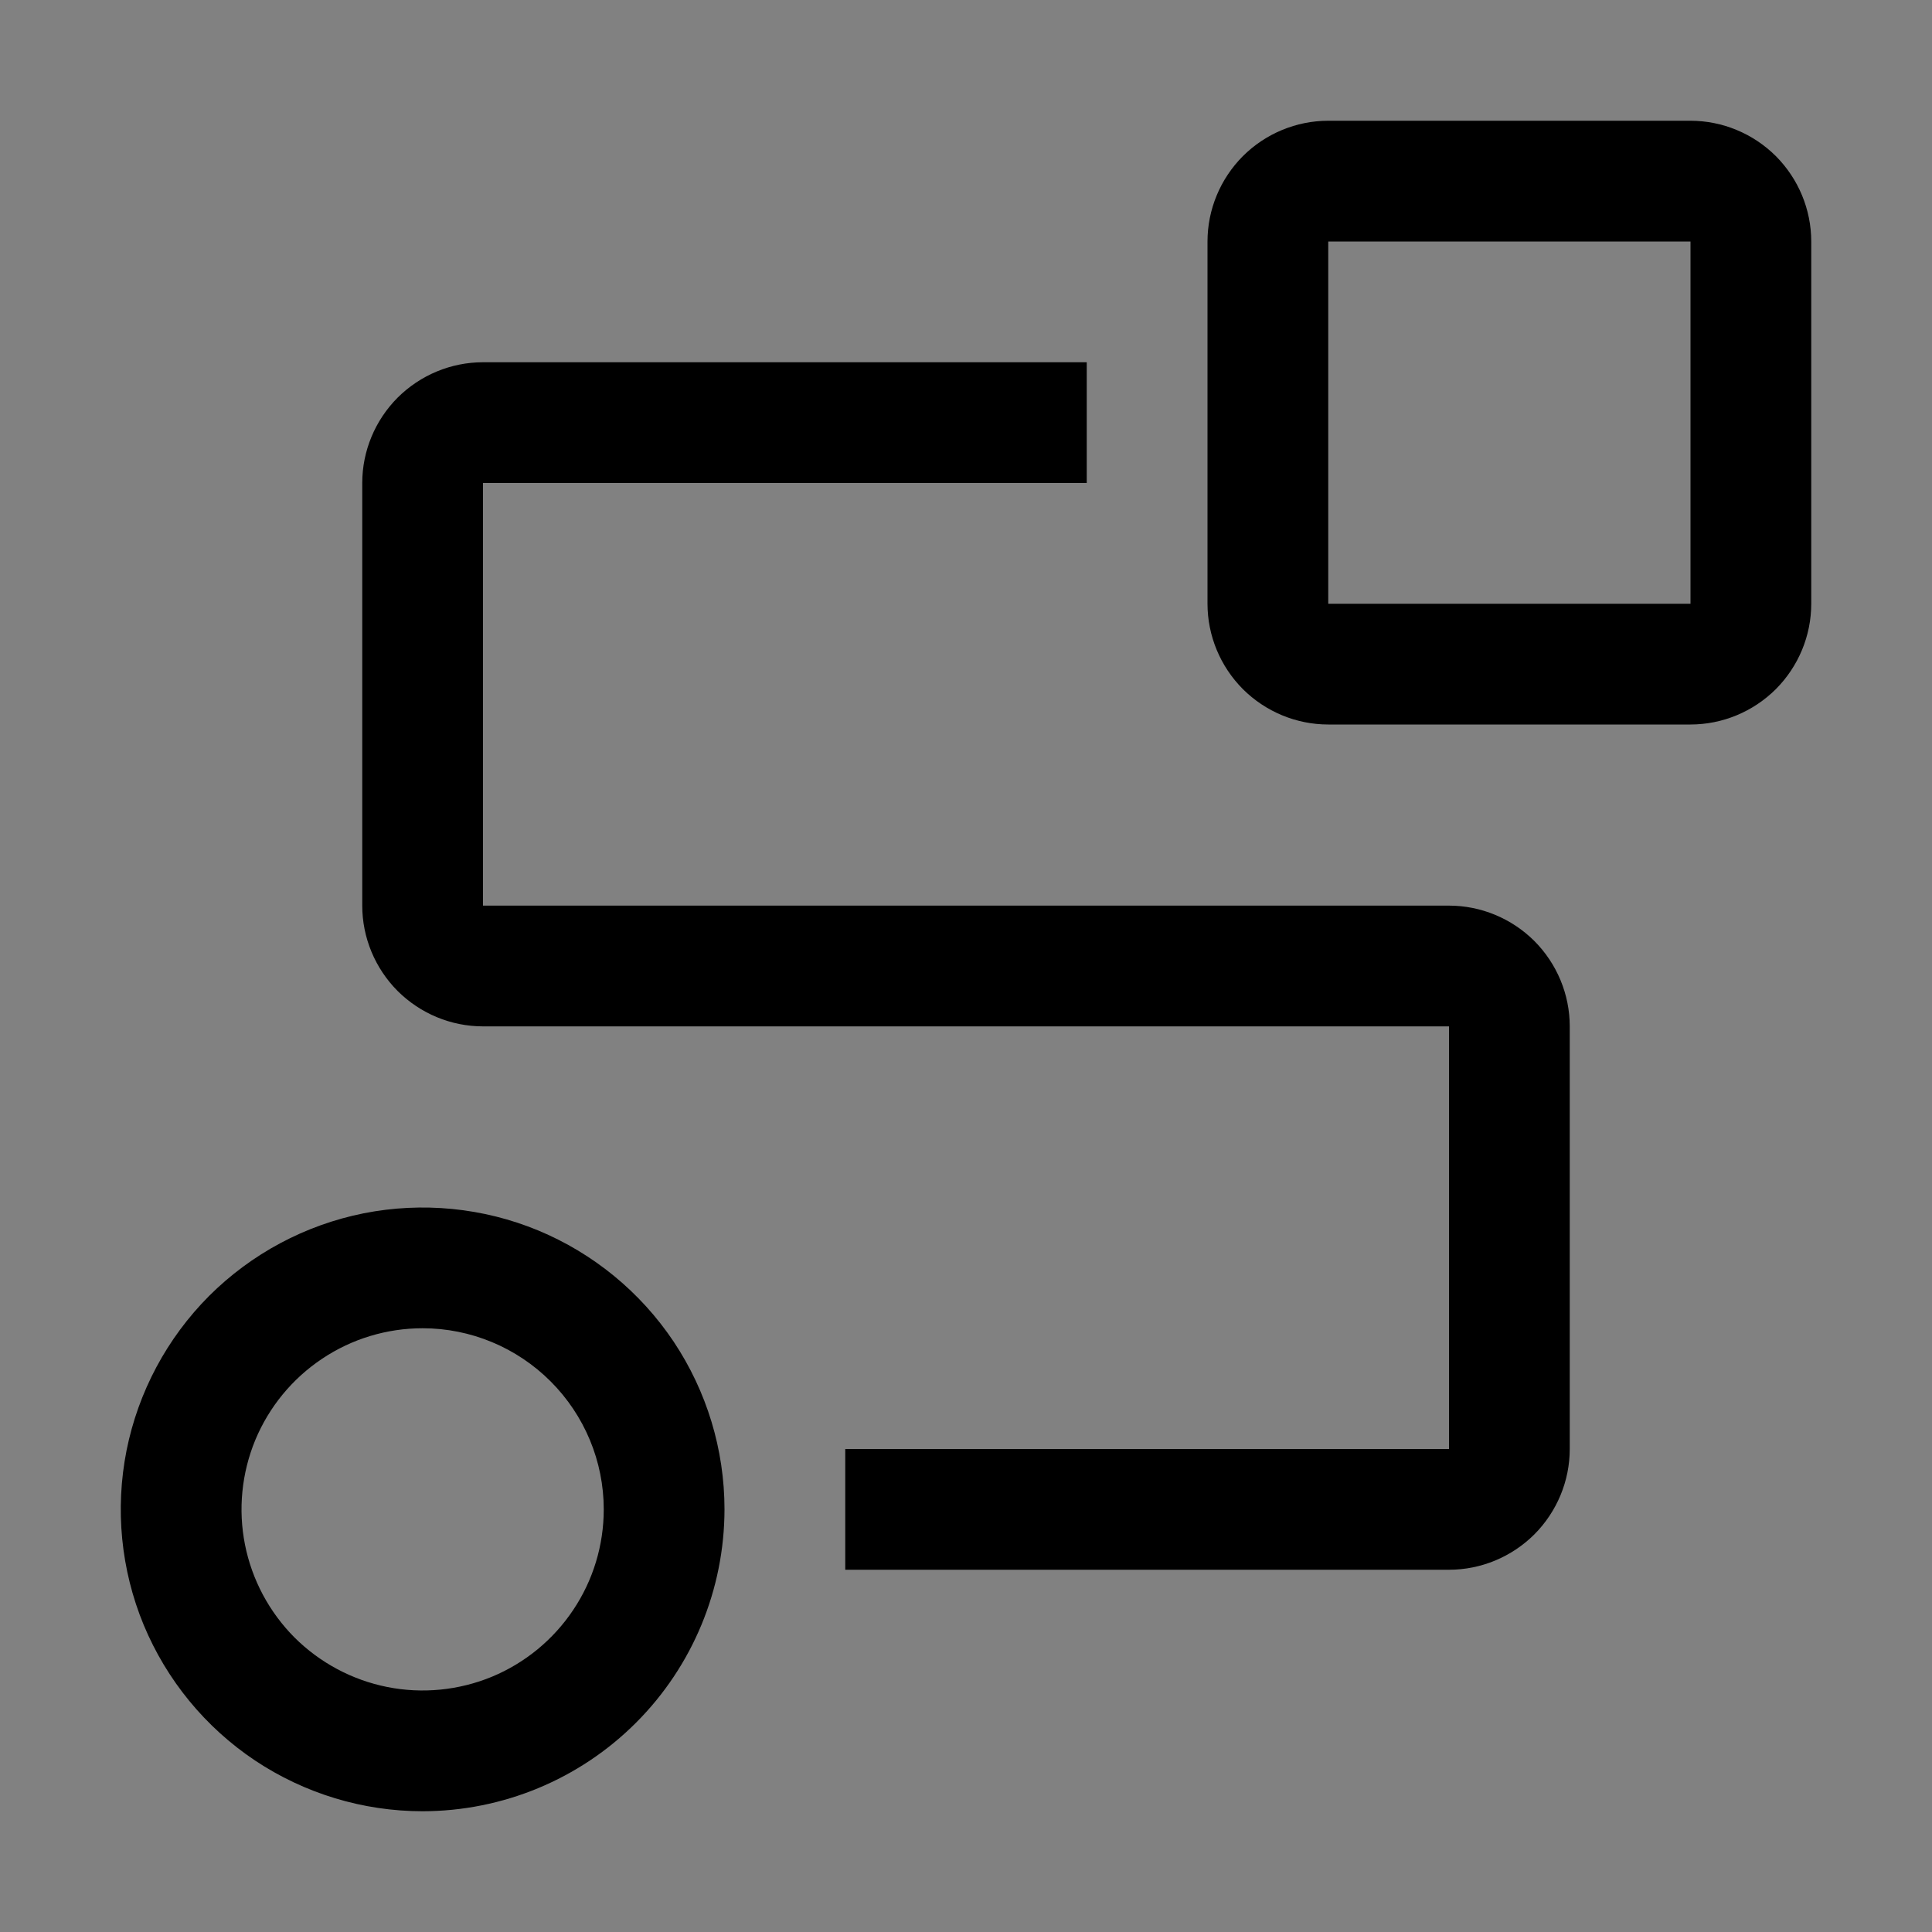 <svg viewBox="0 0 16 16" fill="none" xmlns="http://www.w3.org/2000/svg">
<rect x="0" y="0" width="16" height="16" fill="#808080" stroke="none"/>
<rect width="16" height="16" fill="white" fill-opacity="0.01" style="mix-blend-mode:multiply"/>
<path d="M3.5 15C3.006 15 2.522 14.853 2.111 14.579C1.7 14.304 1.38 13.914 1.19 13.457C1.001 13 0.952 12.497 1.048 12.012C1.145 11.527 1.383 11.082 1.732 10.732C2.082 10.383 2.527 10.145 3.012 10.048C3.497 9.952 4 10.001 4.457 10.19C4.914 10.38 5.304 10.7 5.579 11.111C5.853 11.522 6 12.005 6 12.5C5.999 13.163 5.736 13.798 5.267 14.267C4.798 14.736 4.163 14.999 3.5 15ZM3.5 11C3.203 11 2.913 11.088 2.667 11.253C2.42 11.418 2.228 11.652 2.114 11.926C2.001 12.2 1.971 12.502 2.029 12.793C2.087 13.084 2.23 13.351 2.439 13.561C2.649 13.77 2.916 13.913 3.207 13.971C3.498 14.029 3.8 13.999 4.074 13.886C4.348 13.772 4.582 13.58 4.747 13.333C4.912 13.087 5 12.797 5 12.5C5 12.102 4.841 11.721 4.56 11.44C4.279 11.159 3.898 11 3.5 11Z" fill="currentColor"/>
<path d="M12 13H7V12H12V8.5H4C3.735 8.5 3.481 8.394 3.293 8.207C3.106 8.019 3 7.765 3 7.5V4C3 3.735 3.106 3.481 3.293 3.293C3.481 3.106 3.735 3 4 3H9V4H4V7.5H12C12.265 7.5 12.519 7.606 12.707 7.793C12.894 7.981 13 8.235 13 8.5V12C13 12.265 12.894 12.519 12.707 12.707C12.519 12.894 12.265 13 12 13Z" fill="currentColor"/>
<path d="M14 6H11C10.735 6 10.481 5.894 10.293 5.707C10.106 5.519 10 5.265 10 5V2C10 1.735 10.106 1.481 10.293 1.293C10.481 1.106 10.735 1 11 1H14C14.265 1 14.519 1.106 14.707 1.293C14.894 1.481 15 1.735 15 2V5C15 5.265 14.894 5.519 14.707 5.707C14.519 5.894 14.265 6 14 6ZM11 2V5H14V2H11Z" fill="currentColor"/>
</svg>
